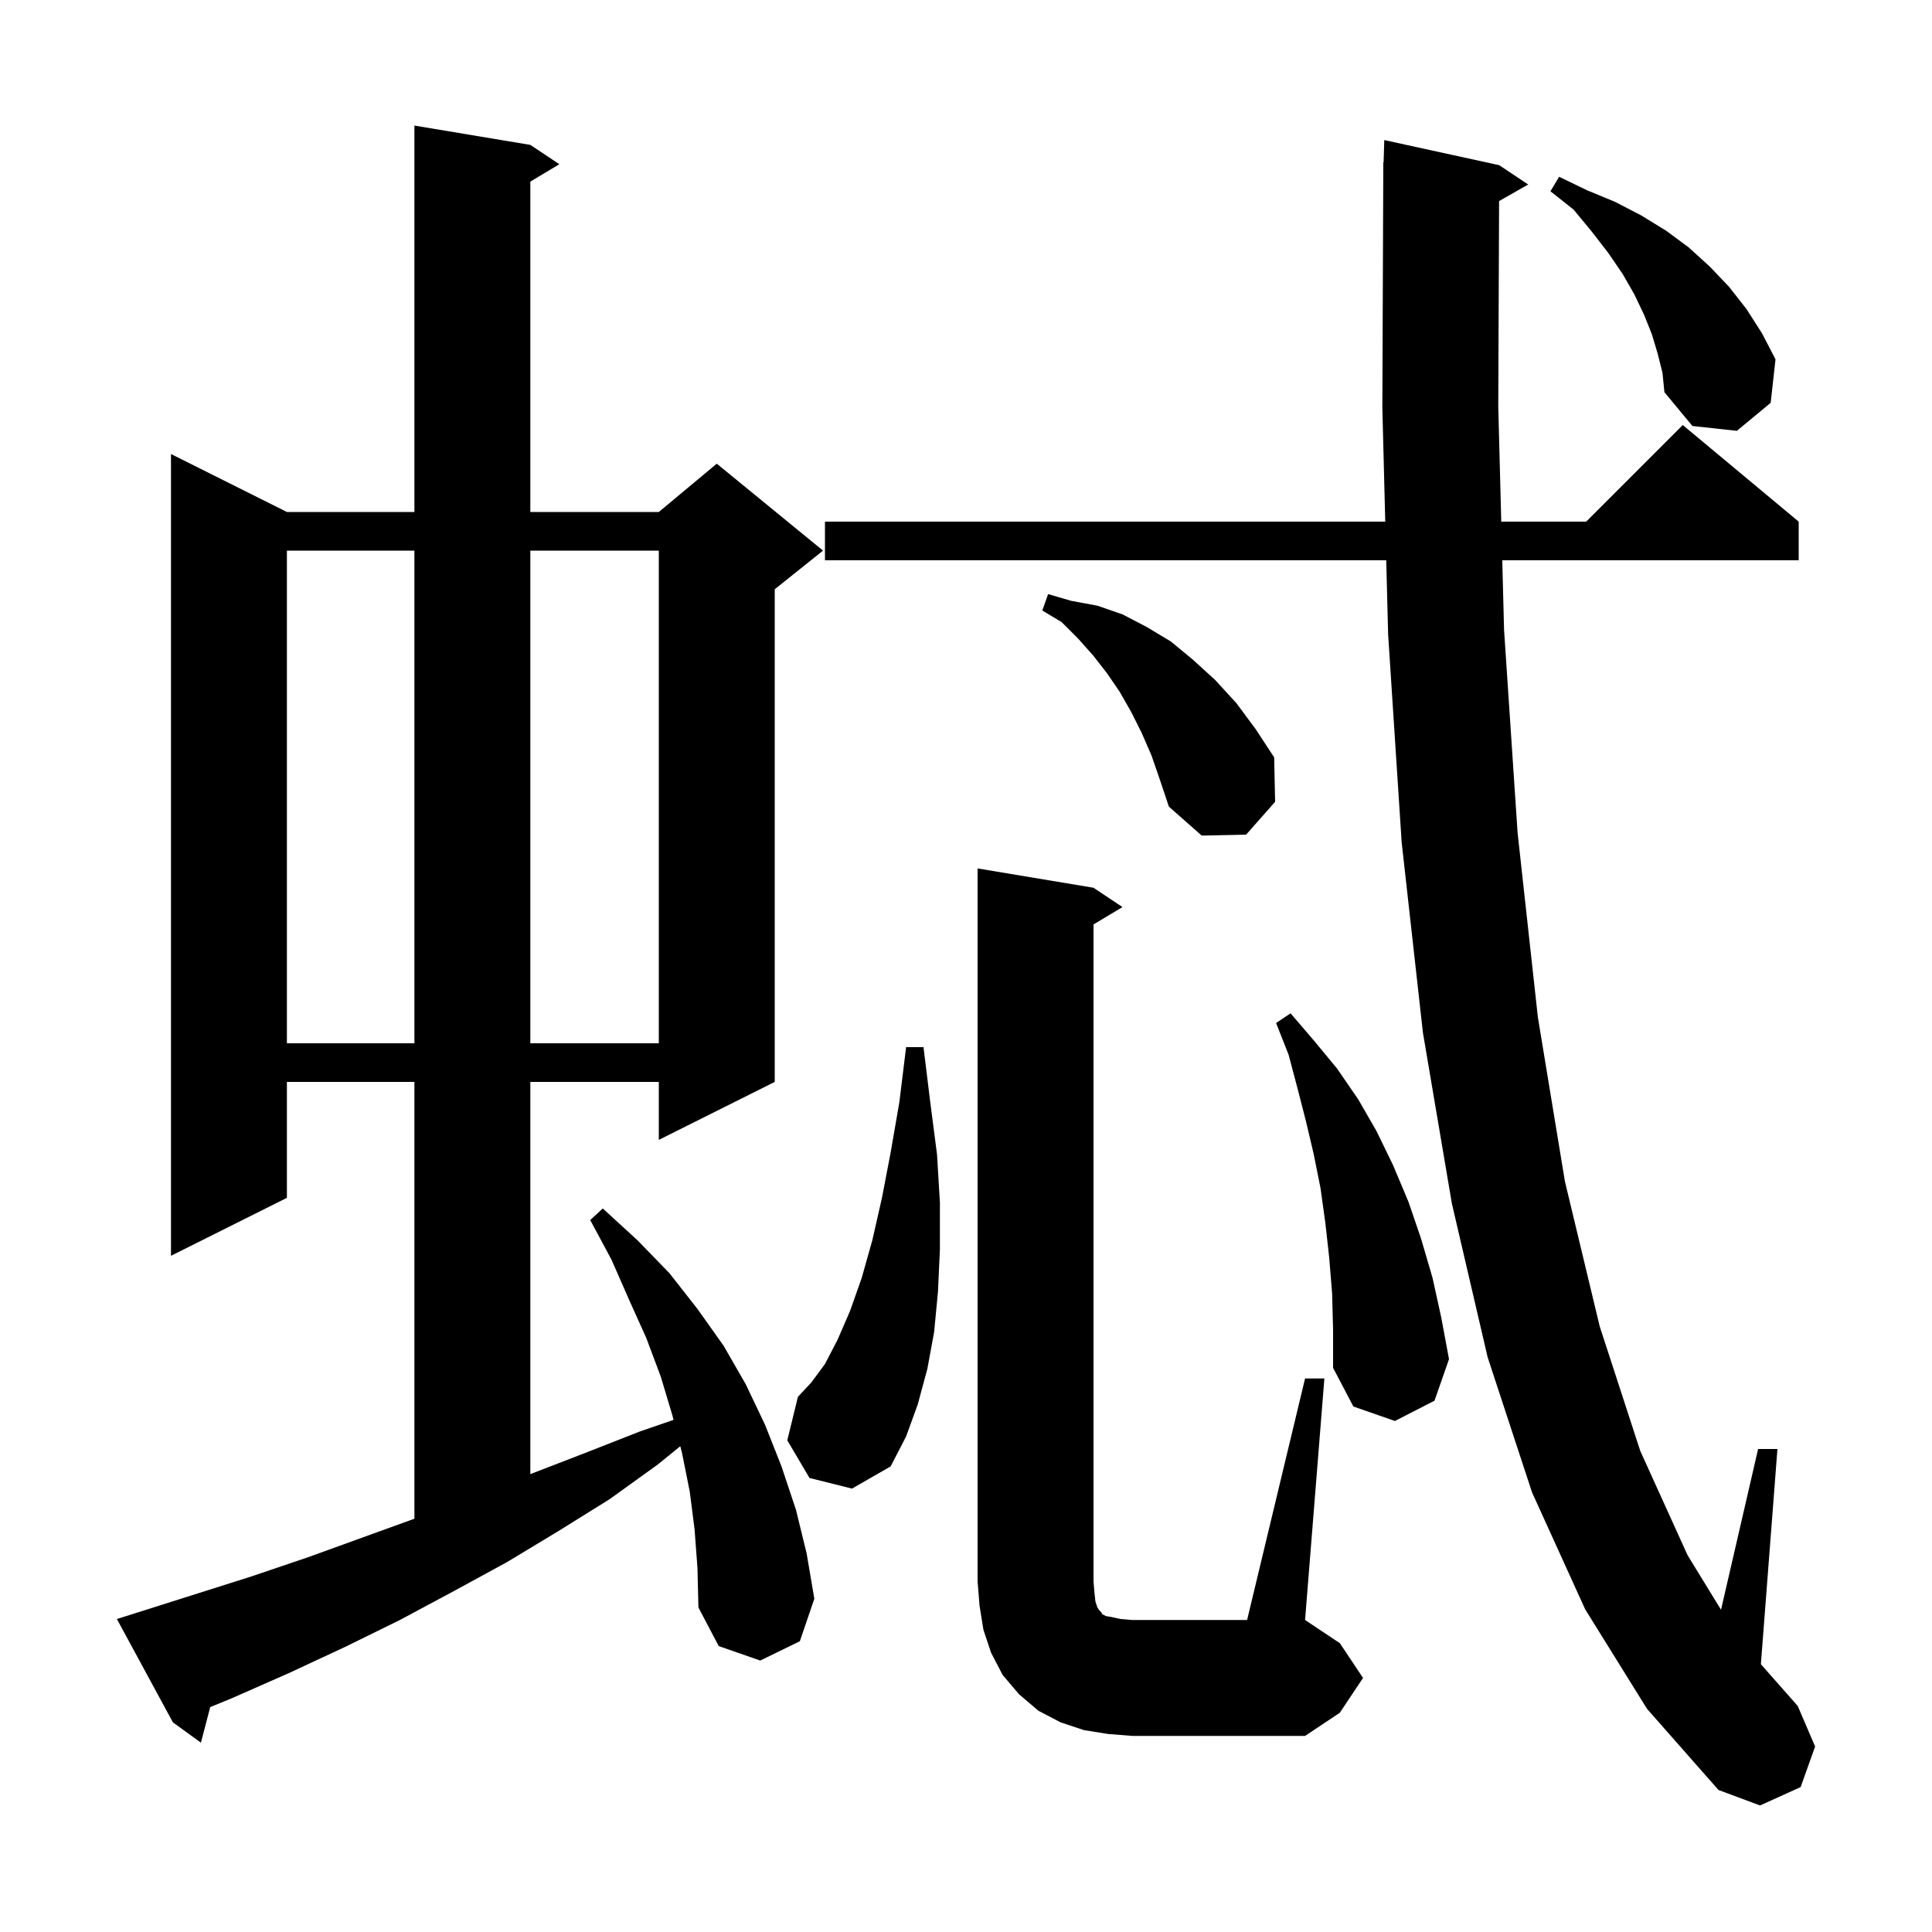 <svg xmlns="http://www.w3.org/2000/svg" xmlns:xlink="http://www.w3.org/1999/xlink" version="1.1" baseProfile="full" viewBox="0 0 200 200" width="200" height="200">
<g fill="black">
<path d="M 164.1 166.6 L 158.6 154.5 L 154.0 140.5 L 150.3 124.6 L 147.3 106.9 L 145.1 87.2 L 143.7 65.7 L 143.503 58.0 L 85.4 58.0 L 85.4 54.0 L 143.401 54.0 L 143.1 42.2 L 143.2 16.8 L 143.23 16.801 L 143.3 14.5 L 155.2 17.1 L 158.2 19.1 L 155.185 20.814 L 155.1 42.1 L 155.409 54.0 L 164.2 54.0 L 174.2 44.0 L 186.2 54.0 L 186.2 58.0 L 155.513 58.0 L 155.7 65.2 L 157.1 86.2 L 159.2 105.3 L 162.0 122.3 L 165.6 137.3 L 169.8 150.2 L 174.7 161.0 L 178.16 166.639 L 182.0 150.0 L 184.0 150.0 L 182.286 172.278 L 186.1 176.6 L 187.9 180.8 L 186.4 185.0 L 182.2 186.9 L 177.9 185.3 L 170.5 176.9 Z M 71.9 158.3 L 71.4 154.4 L 70.6 150.4 L 70.424 149.712 L 68.1 151.6 L 63.1 155.2 L 57.8 158.5 L 52.5 161.7 L 47.0 164.7 L 41.4 167.7 L 35.7 170.5 L 29.9 173.2 L 24.0 175.8 L 21.761 176.718 L 20.8 180.4 L 17.9 178.3 L 12.1 167.6 L 14.0 167.0 L 26.0 163.2 L 31.9 161.2 L 42.9 157.217 L 42.9 112.0 L 29.7 112.0 L 29.7 124.0 L 17.7 130.0 L 17.7 47.0 L 29.7 53.0 L 42.9 53.0 L 42.9 13.0 L 54.9 15.0 L 57.9 17.0 L 54.9 18.8 L 54.9 53.0 L 68.2 53.0 L 74.2 48.0 L 85.2 57.0 L 80.2 61.0 L 80.2 112.0 L 68.2 118.0 L 68.2 112.0 L 54.9 112.0 L 54.9 152.6 L 60.6 150.4 L 66.2 148.2 L 69.724 146.985 L 69.6 146.5 L 68.4 142.5 L 66.9 138.5 L 65.1 134.5 L 63.3 130.4 L 61.1 126.3 L 62.4 125.1 L 66.0 128.4 L 69.3 131.8 L 72.2 135.5 L 74.9 139.3 L 77.2 143.3 L 79.2 147.5 L 80.9 151.8 L 82.4 156.3 L 83.5 160.8 L 84.3 165.5 L 82.8 169.9 L 78.7 171.9 L 74.4 170.4 L 72.3 166.4 L 72.2 162.3 Z M 135.1 142.7 L 137.1 142.7 L 135.1 167.7 L 138.7 170.1 L 141.1 173.7 L 138.7 177.3 L 135.1 179.7 L 117.2 179.7 L 114.7 179.5 L 112.2 179.1 L 109.8 178.3 L 107.5 177.1 L 105.5 175.4 L 103.8 173.4 L 102.6 171.1 L 101.8 168.7 L 101.4 166.2 L 101.2 163.7 L 101.2 89.9 L 113.2 91.9 L 116.2 93.9 L 113.2 95.7 L 113.2 163.7 L 113.3 164.9 L 113.4 165.8 L 113.6 166.4 L 113.8 166.7 L 114.0 166.9 L 114.1 167.1 L 114.5 167.3 L 115.1 167.4 L 116.0 167.6 L 117.2 167.7 L 129.1 167.7 Z M 83.8 153.0 L 81.5 149.1 L 82.6 144.6 L 84.0 143.1 L 85.4 141.2 L 86.7 138.7 L 88.0 135.7 L 89.2 132.3 L 90.3 128.4 L 91.3 124.0 L 92.2 119.3 L 93.1 114.1 L 93.8 108.4 L 95.6 108.4 L 96.3 114.1 L 97.0 119.5 L 97.3 124.5 L 97.3 129.3 L 97.1 133.7 L 96.7 137.9 L 96.0 141.7 L 95.0 145.4 L 93.8 148.7 L 92.2 151.8 L 88.2 154.1 Z M 137.9 133.9 L 137.6 130.2 L 137.2 126.6 L 136.7 123.0 L 136.0 119.5 L 135.2 116.1 L 134.3 112.6 L 133.4 109.2 L 132.1 105.9 L 133.6 104.9 L 136.0 107.7 L 138.4 110.6 L 140.6 113.8 L 142.5 117.1 L 144.2 120.6 L 145.8 124.4 L 147.1 128.2 L 148.3 132.3 L 149.2 136.4 L 150.0 140.7 L 148.5 145.0 L 144.4 147.1 L 140.1 145.6 L 138.0 141.6 L 138.0 137.7 Z M 29.7 57.0 L 29.7 108.0 L 42.9 108.0 L 42.9 57.0 Z M 54.9 57.0 L 54.9 108.0 L 68.2 108.0 L 68.2 57.0 Z M 119.2 78.2 L 118.2 75.9 L 117.1 73.7 L 115.9 71.6 L 114.6 69.7 L 113.2 67.9 L 111.6 66.1 L 109.9 64.4 L 107.9 63.2 L 108.5 61.5 L 110.9 62.2 L 113.6 62.7 L 116.2 63.6 L 118.7 64.9 L 121.2 66.4 L 123.5 68.3 L 125.8 70.4 L 128.0 72.8 L 130.0 75.5 L 131.9 78.4 L 132.0 83.0 L 129.0 86.4 L 124.4 86.5 L 121.0 83.5 L 120.1 80.8 Z M 171.6 36.6 L 171.0 34.6 L 170.2 32.6 L 169.2 30.5 L 168.0 28.4 L 166.5 26.2 L 164.8 24.0 L 162.9 21.7 L 160.5 19.8 L 161.4 18.3 L 164.3 19.7 L 167.2 20.9 L 169.9 22.3 L 172.5 23.9 L 174.8 25.6 L 177.0 27.6 L 179.0 29.7 L 180.8 32.0 L 182.4 34.5 L 183.8 37.2 L 183.3 41.7 L 179.8 44.6 L 175.2 44.1 L 172.3 40.6 L 172.1 38.6 Z " />
</g>
</svg>
